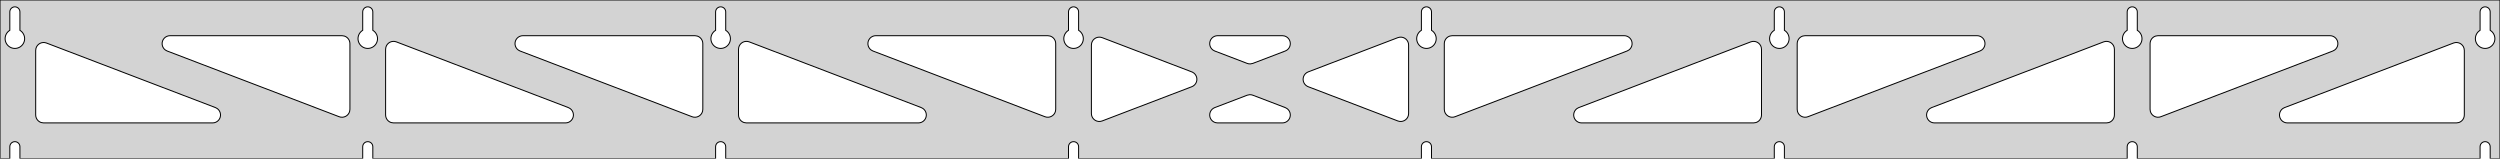 <?xml version="1.0" standalone="no"?>
<!DOCTYPE svg PUBLIC "-//W3C//DTD SVG 1.1//EN" "http://www.w3.org/Graphics/SVG/1.1/DTD/svg11.dtd">
<svg width="1261mm" height="80mm" viewBox="0 -80 1261 80" xmlns="http://www.w3.org/2000/svg" version="1.1">
<title>OpenSCAD Model</title>
<path d="
M 1261,-80 L 0,-80 L 0,-0 L 4.95,-0 L 4.95,-6 L 5.006,-6.53
 L 5.17,-7.037 L 5.437,-7.499 L 5.794,-7.895 L 6.225,-8.208 L 6.712,-8.425 L 7.233,-8.536
 L 7.767,-8.536 L 8.288,-8.425 L 8.775,-8.208 L 9.206,-7.895 L 9.563,-7.499 L 9.83,-7.037
 L 9.994,-6.53 L 10.05,-6 L 10.05,-0 L 182.95,-0 L 182.95,-6 L 183.006,-6.53
 L 183.17,-7.037 L 183.437,-7.499 L 183.794,-7.895 L 184.225,-8.208 L 184.712,-8.425 L 185.233,-8.536
 L 185.767,-8.536 L 186.288,-8.425 L 186.775,-8.208 L 187.206,-7.895 L 187.563,-7.499 L 187.83,-7.037
 L 187.994,-6.53 L 188.05,-6 L 188.05,-0 L 360.95,-0 L 360.95,-6 L 361.006,-6.53
 L 361.17,-7.037 L 361.437,-7.499 L 361.794,-7.895 L 362.225,-8.208 L 362.712,-8.425 L 363.233,-8.536
 L 363.767,-8.536 L 364.288,-8.425 L 364.775,-8.208 L 365.206,-7.895 L 365.563,-7.499 L 365.83,-7.037
 L 365.994,-6.53 L 366.05,-6 L 366.05,-0 L 538.95,-0 L 538.95,-6 L 539.006,-6.53
 L 539.17,-7.037 L 539.437,-7.499 L 539.794,-7.895 L 540.225,-8.208 L 540.712,-8.425 L 541.233,-8.536
 L 541.767,-8.536 L 542.288,-8.425 L 542.775,-8.208 L 543.206,-7.895 L 543.563,-7.499 L 543.83,-7.037
 L 543.994,-6.53 L 544.05,-6 L 544.05,-0 L 716.95,-0 L 716.95,-6 L 717.006,-6.53
 L 717.17,-7.037 L 717.437,-7.499 L 717.794,-7.895 L 718.225,-8.208 L 718.712,-8.425 L 719.233,-8.536
 L 719.767,-8.536 L 720.288,-8.425 L 720.775,-8.208 L 721.206,-7.895 L 721.563,-7.499 L 721.83,-7.037
 L 721.994,-6.53 L 722.05,-6 L 722.05,-0 L 894.95,-0 L 894.95,-6 L 895.006,-6.53
 L 895.17,-7.037 L 895.437,-7.499 L 895.794,-7.895 L 896.225,-8.208 L 896.712,-8.425 L 897.233,-8.536
 L 897.767,-8.536 L 898.288,-8.425 L 898.775,-8.208 L 899.206,-7.895 L 899.563,-7.499 L 899.83,-7.037
 L 899.994,-6.53 L 900.05,-6 L 900.05,-0 L 1072.95,-0 L 1072.95,-6 L 1073.01,-6.53
 L 1073.17,-7.037 L 1073.44,-7.499 L 1073.79,-7.895 L 1074.22,-8.208 L 1074.71,-8.425 L 1075.23,-8.536
 L 1075.77,-8.536 L 1076.29,-8.425 L 1076.77,-8.208 L 1077.21,-7.895 L 1077.56,-7.499 L 1077.83,-7.037
 L 1077.99,-6.53 L 1078.05,-6 L 1078.05,-0 L 1250.95,-0 L 1250.95,-6 L 1251.01,-6.53
 L 1251.17,-7.037 L 1251.44,-7.499 L 1251.79,-7.895 L 1252.22,-8.208 L 1252.71,-8.425 L 1253.23,-8.536
 L 1253.77,-8.536 L 1254.29,-8.425 L 1254.77,-8.208 L 1255.21,-7.895 L 1255.56,-7.499 L 1255.83,-7.037
 L 1255.99,-6.53 L 1256.05,-6 L 1256.05,-0 L 1261,-0 z
M 6.986,-55.607 L 6.477,-55.688 L 5.98,-55.821 L 5.499,-56.005 L 5.04,-56.239 L 4.608,-56.52
 L 4.208,-56.844 L 3.844,-57.208 L 3.52,-57.608 L 3.239,-58.04 L 3.005,-58.499 L 2.821,-58.98
 L 2.688,-59.477 L 2.607,-59.986 L 2.58,-60.5 L 2.607,-61.014 L 2.688,-61.523 L 2.821,-62.02
 L 3.005,-62.501 L 3.239,-62.96 L 3.52,-63.392 L 3.844,-63.792 L 4.208,-64.156 L 4.608,-64.48
 L 4.95,-64.702 L 4.95,-74 L 5.006,-74.53 L 5.17,-75.037 L 5.437,-75.499 L 5.794,-75.895
 L 6.225,-76.208 L 6.712,-76.425 L 7.233,-76.536 L 7.767,-76.536 L 8.288,-76.425 L 8.775,-76.208
 L 9.206,-75.895 L 9.563,-75.499 L 9.83,-75.037 L 9.994,-74.53 L 10.05,-74 L 10.05,-64.702
 L 10.392,-64.48 L 10.792,-64.156 L 11.156,-63.792 L 11.48,-63.392 L 11.761,-62.96 L 11.995,-62.501
 L 12.179,-62.02 L 12.312,-61.523 L 12.393,-61.014 L 12.42,-60.5 L 12.393,-59.986 L 12.312,-59.477
 L 12.179,-58.98 L 11.995,-58.499 L 11.761,-58.04 L 11.48,-57.608 L 11.156,-57.208 L 10.792,-56.844
 L 10.392,-56.52 L 9.96,-56.239 L 9.501,-56.005 L 9.02,-55.821 L 8.523,-55.688 L 8.014,-55.607
 L 7.5,-55.58 z
M 184.986,-55.607 L 184.477,-55.688 L 183.98,-55.821 L 183.499,-56.005 L 183.04,-56.239 L 182.608,-56.52
 L 182.208,-56.844 L 181.844,-57.208 L 181.52,-57.608 L 181.239,-58.04 L 181.005,-58.499 L 180.821,-58.98
 L 180.688,-59.477 L 180.607,-59.986 L 180.58,-60.5 L 180.607,-61.014 L 180.688,-61.523 L 180.821,-62.02
 L 181.005,-62.501 L 181.239,-62.96 L 181.52,-63.392 L 181.844,-63.792 L 182.208,-64.156 L 182.608,-64.48
 L 182.95,-64.702 L 182.95,-74 L 183.006,-74.53 L 183.17,-75.037 L 183.437,-75.499 L 183.794,-75.895
 L 184.225,-76.208 L 184.712,-76.425 L 185.233,-76.536 L 185.767,-76.536 L 186.288,-76.425 L 186.775,-76.208
 L 187.206,-75.895 L 187.563,-75.499 L 187.83,-75.037 L 187.994,-74.53 L 188.05,-74 L 188.05,-64.702
 L 188.392,-64.48 L 188.792,-64.156 L 189.156,-63.792 L 189.48,-63.392 L 189.761,-62.96 L 189.995,-62.501
 L 190.179,-62.02 L 190.312,-61.523 L 190.393,-61.014 L 190.42,-60.5 L 190.393,-59.986 L 190.312,-59.477
 L 190.179,-58.98 L 189.995,-58.499 L 189.761,-58.04 L 189.48,-57.608 L 189.156,-57.208 L 188.792,-56.844
 L 188.392,-56.52 L 187.96,-56.239 L 187.501,-56.005 L 187.02,-55.821 L 186.523,-55.688 L 186.014,-55.607
 L 185.5,-55.58 z
M 362.986,-55.607 L 362.477,-55.688 L 361.98,-55.821 L 361.499,-56.005 L 361.04,-56.239 L 360.608,-56.52
 L 360.208,-56.844 L 359.844,-57.208 L 359.52,-57.608 L 359.239,-58.04 L 359.005,-58.499 L 358.821,-58.98
 L 358.688,-59.477 L 358.607,-59.986 L 358.58,-60.5 L 358.607,-61.014 L 358.688,-61.523 L 358.821,-62.02
 L 359.005,-62.501 L 359.239,-62.96 L 359.52,-63.392 L 359.844,-63.792 L 360.208,-64.156 L 360.608,-64.48
 L 360.95,-64.702 L 360.95,-74 L 361.006,-74.53 L 361.17,-75.037 L 361.437,-75.499 L 361.794,-75.895
 L 362.225,-76.208 L 362.712,-76.425 L 363.233,-76.536 L 363.767,-76.536 L 364.288,-76.425 L 364.775,-76.208
 L 365.206,-75.895 L 365.563,-75.499 L 365.83,-75.037 L 365.994,-74.53 L 366.05,-74 L 366.05,-64.702
 L 366.392,-64.48 L 366.792,-64.156 L 367.156,-63.792 L 367.48,-63.392 L 367.761,-62.96 L 367.995,-62.501
 L 368.179,-62.02 L 368.312,-61.523 L 368.393,-61.014 L 368.42,-60.5 L 368.393,-59.986 L 368.312,-59.477
 L 368.179,-58.98 L 367.995,-58.499 L 367.761,-58.04 L 367.48,-57.608 L 367.156,-57.208 L 366.792,-56.844
 L 366.392,-56.52 L 365.96,-56.239 L 365.501,-56.005 L 365.02,-55.821 L 364.523,-55.688 L 364.014,-55.607
 L 363.5,-55.58 z
M 540.986,-55.607 L 540.477,-55.688 L 539.98,-55.821 L 539.499,-56.005 L 539.04,-56.239 L 538.608,-56.52
 L 538.208,-56.844 L 537.844,-57.208 L 537.52,-57.608 L 537.239,-58.04 L 537.005,-58.499 L 536.821,-58.98
 L 536.688,-59.477 L 536.607,-59.986 L 536.58,-60.5 L 536.607,-61.014 L 536.688,-61.523 L 536.821,-62.02
 L 537.005,-62.501 L 537.239,-62.96 L 537.52,-63.392 L 537.844,-63.792 L 538.208,-64.156 L 538.608,-64.48
 L 538.95,-64.702 L 538.95,-74 L 539.006,-74.53 L 539.17,-75.037 L 539.437,-75.499 L 539.794,-75.895
 L 540.225,-76.208 L 540.712,-76.425 L 541.233,-76.536 L 541.767,-76.536 L 542.288,-76.425 L 542.775,-76.208
 L 543.206,-75.895 L 543.563,-75.499 L 543.83,-75.037 L 543.994,-74.53 L 544.05,-74 L 544.05,-64.702
 L 544.392,-64.48 L 544.792,-64.156 L 545.156,-63.792 L 545.48,-63.392 L 545.761,-62.96 L 545.995,-62.501
 L 546.179,-62.02 L 546.312,-61.523 L 546.393,-61.014 L 546.42,-60.5 L 546.393,-59.986 L 546.312,-59.477
 L 546.179,-58.98 L 545.995,-58.499 L 545.761,-58.04 L 545.48,-57.608 L 545.156,-57.208 L 544.792,-56.844
 L 544.392,-56.52 L 543.96,-56.239 L 543.501,-56.005 L 543.02,-55.821 L 542.523,-55.688 L 542.014,-55.607
 L 541.5,-55.58 z
M 718.986,-55.607 L 718.477,-55.688 L 717.98,-55.821 L 717.499,-56.005 L 717.04,-56.239 L 716.608,-56.52
 L 716.208,-56.844 L 715.844,-57.208 L 715.52,-57.608 L 715.239,-58.04 L 715.005,-58.499 L 714.821,-58.98
 L 714.688,-59.477 L 714.607,-59.986 L 714.58,-60.5 L 714.607,-61.014 L 714.688,-61.523 L 714.821,-62.02
 L 715.005,-62.501 L 715.239,-62.96 L 715.52,-63.392 L 715.844,-63.792 L 716.208,-64.156 L 716.608,-64.48
 L 716.95,-64.702 L 716.95,-74 L 717.006,-74.53 L 717.17,-75.037 L 717.437,-75.499 L 717.794,-75.895
 L 718.225,-76.208 L 718.712,-76.425 L 719.233,-76.536 L 719.767,-76.536 L 720.288,-76.425 L 720.775,-76.208
 L 721.206,-75.895 L 721.563,-75.499 L 721.83,-75.037 L 721.994,-74.53 L 722.05,-74 L 722.05,-64.702
 L 722.392,-64.48 L 722.792,-64.156 L 723.156,-63.792 L 723.48,-63.392 L 723.761,-62.96 L 723.995,-62.501
 L 724.179,-62.02 L 724.312,-61.523 L 724.393,-61.014 L 724.42,-60.5 L 724.393,-59.986 L 724.312,-59.477
 L 724.179,-58.98 L 723.995,-58.499 L 723.761,-58.04 L 723.48,-57.608 L 723.156,-57.208 L 722.792,-56.844
 L 722.392,-56.52 L 721.96,-56.239 L 721.501,-56.005 L 721.02,-55.821 L 720.523,-55.688 L 720.014,-55.607
 L 719.5,-55.58 z
M 896.986,-55.607 L 896.477,-55.688 L 895.98,-55.821 L 895.499,-56.005 L 895.04,-56.239 L 894.608,-56.52
 L 894.208,-56.844 L 893.844,-57.208 L 893.52,-57.608 L 893.239,-58.04 L 893.005,-58.499 L 892.821,-58.98
 L 892.688,-59.477 L 892.607,-59.986 L 892.58,-60.5 L 892.607,-61.014 L 892.688,-61.523 L 892.821,-62.02
 L 893.005,-62.501 L 893.239,-62.96 L 893.52,-63.392 L 893.844,-63.792 L 894.208,-64.156 L 894.608,-64.48
 L 894.95,-64.702 L 894.95,-74 L 895.006,-74.53 L 895.17,-75.037 L 895.437,-75.499 L 895.794,-75.895
 L 896.225,-76.208 L 896.712,-76.425 L 897.233,-76.536 L 897.767,-76.536 L 898.288,-76.425 L 898.775,-76.208
 L 899.206,-75.895 L 899.563,-75.499 L 899.83,-75.037 L 899.994,-74.53 L 900.05,-74 L 900.05,-64.702
 L 900.392,-64.48 L 900.792,-64.156 L 901.156,-63.792 L 901.48,-63.392 L 901.761,-62.96 L 901.995,-62.501
 L 902.179,-62.02 L 902.312,-61.523 L 902.393,-61.014 L 902.42,-60.5 L 902.393,-59.986 L 902.312,-59.477
 L 902.179,-58.98 L 901.995,-58.499 L 901.761,-58.04 L 901.48,-57.608 L 901.156,-57.208 L 900.792,-56.844
 L 900.392,-56.52 L 899.96,-56.239 L 899.501,-56.005 L 899.02,-55.821 L 898.523,-55.688 L 898.014,-55.607
 L 897.5,-55.58 z
M 1074.99,-55.607 L 1074.48,-55.688 L 1073.98,-55.821 L 1073.5,-56.005 L 1073.04,-56.239 L 1072.61,-56.52
 L 1072.21,-56.844 L 1071.84,-57.208 L 1071.52,-57.608 L 1071.24,-58.04 L 1071.01,-58.499 L 1070.82,-58.98
 L 1070.69,-59.477 L 1070.61,-59.986 L 1070.58,-60.5 L 1070.61,-61.014 L 1070.69,-61.523 L 1070.82,-62.02
 L 1071.01,-62.501 L 1071.24,-62.96 L 1071.52,-63.392 L 1071.84,-63.792 L 1072.21,-64.156 L 1072.61,-64.48
 L 1072.95,-64.702 L 1072.95,-74 L 1073.01,-74.53 L 1073.17,-75.037 L 1073.44,-75.499 L 1073.79,-75.895
 L 1074.23,-76.208 L 1074.71,-76.425 L 1075.23,-76.536 L 1075.77,-76.536 L 1076.29,-76.425 L 1076.77,-76.208
 L 1077.21,-75.895 L 1077.56,-75.499 L 1077.83,-75.037 L 1077.99,-74.53 L 1078.05,-74 L 1078.05,-64.702
 L 1078.39,-64.48 L 1078.79,-64.156 L 1079.16,-63.792 L 1079.48,-63.392 L 1079.76,-62.96 L 1079.99,-62.501
 L 1080.18,-62.02 L 1080.31,-61.523 L 1080.39,-61.014 L 1080.42,-60.5 L 1080.39,-59.986 L 1080.31,-59.477
 L 1080.18,-58.98 L 1079.99,-58.499 L 1079.76,-58.04 L 1079.48,-57.608 L 1079.16,-57.208 L 1078.79,-56.844
 L 1078.39,-56.52 L 1077.96,-56.239 L 1077.5,-56.005 L 1077.02,-55.821 L 1076.52,-55.688 L 1076.01,-55.607
 L 1075.5,-55.58 z
M 1252.99,-55.607 L 1252.48,-55.688 L 1251.98,-55.821 L 1251.5,-56.005 L 1251.04,-56.239 L 1250.61,-56.52
 L 1250.21,-56.844 L 1249.84,-57.208 L 1249.52,-57.608 L 1249.24,-58.04 L 1249.01,-58.499 L 1248.82,-58.98
 L 1248.69,-59.477 L 1248.61,-59.986 L 1248.58,-60.5 L 1248.61,-61.014 L 1248.69,-61.523 L 1248.82,-62.02
 L 1249.01,-62.501 L 1249.24,-62.96 L 1249.52,-63.392 L 1249.84,-63.792 L 1250.21,-64.156 L 1250.61,-64.48
 L 1250.95,-64.702 L 1250.95,-74 L 1251.01,-74.53 L 1251.17,-75.037 L 1251.44,-75.499 L 1251.79,-75.895
 L 1252.23,-76.208 L 1252.71,-76.425 L 1253.23,-76.536 L 1253.77,-76.536 L 1254.29,-76.425 L 1254.77,-76.208
 L 1255.21,-75.895 L 1255.56,-75.499 L 1255.83,-75.037 L 1255.99,-74.53 L 1256.05,-74 L 1256.05,-64.702
 L 1256.39,-64.48 L 1256.79,-64.156 L 1257.16,-63.792 L 1257.48,-63.392 L 1257.76,-62.96 L 1257.99,-62.501
 L 1258.18,-62.02 L 1258.31,-61.523 L 1258.39,-61.014 L 1258.42,-60.5 L 1258.39,-59.986 L 1258.31,-59.477
 L 1258.18,-58.98 L 1257.99,-58.499 L 1257.76,-58.04 L 1257.48,-57.608 L 1257.16,-57.208 L 1256.79,-56.844
 L 1256.39,-56.52 L 1255.96,-56.239 L 1255.5,-56.005 L 1255.02,-55.821 L 1254.52,-55.688 L 1254.01,-55.607
 L 1253.5,-55.58 z
M 731.459,-21.003 L 730.678,-21.304 L 729.978,-21.76 L 729.387,-22.352 L 728.933,-23.054 L 728.635,-23.836
 L 728.5,-24.865 L 728.5,-58 L 728.587,-58.832 L 728.846,-59.627 L 729.264,-60.351 L 729.823,-60.973
 L 730.5,-61.464 L 731.264,-61.804 L 732.5,-62 L 819.237,-62 L 820.068,-61.913 L 820.864,-61.654
 L 821.588,-61.236 L 822.209,-60.676 L 822.701,-60 L 823.041,-59.236 L 823.215,-58.418 L 823.215,-57.582
 L 823.041,-56.764 L 822.701,-56 L 822.209,-55.324 L 821.588,-54.764 L 820.664,-54.263 L 733.927,-21.128
 L 733.119,-20.913 L 732.284,-20.87 z
M 629.881,-47.808 L 629.073,-48.024 L 612.739,-54.263 L 611.815,-54.764 L 611.194,-55.324 L 610.702,-56
 L 610.362,-56.764 L 610.188,-57.582 L 610.188,-58.418 L 610.362,-59.236 L 610.702,-60 L 611.194,-60.676
 L 611.815,-61.236 L 612.539,-61.654 L 613.335,-61.913 L 614.166,-62 L 646.834,-62 L 647.875,-61.862
 L 648.655,-61.561 L 649.356,-61.105 L 649.946,-60.512 L 650.401,-59.81 L 650.699,-59.029 L 650.828,-58.203
 L 650.783,-57.368 L 650.566,-56.56 L 650.185,-55.816 L 649.658,-55.167 L 649.007,-54.642 L 648.261,-54.263
 L 631.927,-48.024 L 630.716,-47.766 z
M 527.881,-20.913 L 527.073,-21.128 L 440.336,-54.263 L 439.412,-54.764 L 438.791,-55.324 L 438.299,-56
 L 437.959,-56.764 L 437.785,-57.582 L 437.785,-58.418 L 437.959,-59.236 L 438.299,-60 L 438.791,-60.676
 L 439.412,-61.236 L 440.136,-61.654 L 440.932,-61.913 L 441.763,-62 L 528.5,-62 L 529.736,-61.804
 L 530.5,-61.464 L 531.177,-60.973 L 531.736,-60.351 L 532.154,-59.627 L 532.413,-58.832 L 532.5,-58
 L 532.5,-24.865 L 532.365,-23.836 L 532.067,-23.054 L 531.613,-22.352 L 531.022,-21.76 L 530.322,-21.304
 L 529.541,-21.003 L 528.716,-20.87 z
M 349.881,-20.913 L 349.073,-21.128 L 262.336,-54.263 L 261.412,-54.764 L 260.791,-55.324 L 260.299,-56
 L 259.959,-56.764 L 259.785,-57.582 L 259.785,-58.418 L 259.959,-59.236 L 260.299,-60 L 260.791,-60.676
 L 261.412,-61.236 L 262.136,-61.654 L 262.932,-61.913 L 263.763,-62 L 350.5,-62 L 351.736,-61.804
 L 352.5,-61.464 L 353.177,-60.973 L 353.736,-60.351 L 354.154,-59.627 L 354.413,-58.832 L 354.5,-58
 L 354.5,-24.865 L 354.365,-23.836 L 354.067,-23.054 L 353.613,-22.352 L 353.022,-21.76 L 352.322,-21.304
 L 351.541,-21.003 L 350.716,-20.87 z
M 1087.46,-21.003 L 1086.68,-21.304 L 1085.98,-21.76 L 1085.39,-22.352 L 1084.93,-23.054 L 1084.63,-23.836
 L 1084.5,-24.865 L 1084.5,-58 L 1084.59,-58.832 L 1084.85,-59.627 L 1085.26,-60.351 L 1085.82,-60.973
 L 1086.5,-61.464 L 1087.26,-61.804 L 1088.5,-62 L 1175.24,-62 L 1176.07,-61.913 L 1176.86,-61.654
 L 1177.59,-61.236 L 1178.21,-60.676 L 1178.7,-60 L 1179.04,-59.236 L 1179.21,-58.418 L 1179.21,-57.582
 L 1179.04,-56.764 L 1178.7,-56 L 1178.21,-55.324 L 1177.59,-54.764 L 1176.66,-54.263 L 1089.93,-21.128
 L 1089.12,-20.913 L 1088.28,-20.87 z
M 171.881,-20.913 L 171.073,-21.128 L 84.336,-54.263 L 83.412,-54.764 L 82.791,-55.324 L 82.299,-56
 L 81.959,-56.764 L 81.785,-57.582 L 81.785,-58.418 L 81.959,-59.236 L 82.299,-60 L 82.791,-60.676
 L 83.412,-61.236 L 84.136,-61.654 L 84.932,-61.913 L 85.763,-62 L 172.5,-62 L 173.736,-61.804
 L 174.5,-61.464 L 175.177,-60.973 L 175.736,-60.351 L 176.154,-59.627 L 176.413,-58.832 L 176.5,-58
 L 176.5,-24.865 L 176.365,-23.836 L 176.067,-23.054 L 175.613,-22.352 L 175.022,-21.76 L 174.322,-21.304
 L 173.541,-21.003 L 172.716,-20.87 z
M 909.459,-21.003 L 908.678,-21.304 L 907.978,-21.76 L 907.387,-22.352 L 906.933,-23.054 L 906.635,-23.836
 L 906.5,-24.865 L 906.5,-58 L 906.587,-58.832 L 906.846,-59.627 L 907.264,-60.351 L 907.823,-60.973
 L 908.5,-61.464 L 909.264,-61.804 L 910.5,-62 L 997.237,-62 L 998.068,-61.913 L 998.864,-61.654
 L 999.588,-61.236 L 1000.21,-60.676 L 1000.7,-60 L 1001.04,-59.236 L 1001.21,-58.418 L 1001.21,-57.582
 L 1001.04,-56.764 L 1000.7,-56 L 1000.21,-55.324 L 999.588,-54.764 L 998.664,-54.263 L 911.927,-21.128
 L 911.119,-20.913 L 910.284,-20.87 z
M 554.082,-18.748 L 553.264,-18.922 L 552.5,-19.262 L 551.823,-19.754 L 551.264,-20.375 L 550.846,-21.099
 L 550.587,-21.895 L 550.5,-22.727 L 550.5,-57.273 L 550.635,-58.303 L 550.933,-59.084 L 551.387,-59.786
 L 551.978,-60.378 L 552.678,-60.835 L 553.459,-61.136 L 554.284,-61.268 L 555.119,-61.225 L 555.927,-61.01
 L 601.143,-43.737 L 601.538,-43.561 L 602.238,-43.105 L 602.829,-42.512 L 603.283,-41.81 L 603.581,-41.029
 L 603.711,-40.203 L 603.666,-39.368 L 603.448,-38.56 L 603.067,-37.816 L 602.54,-37.167 L 601.889,-36.642
 L 601.143,-36.263 L 555.927,-18.99 L 554.918,-18.748 z
M 705.881,-18.775 L 705.073,-18.99 L 659.857,-36.263 L 659.462,-36.439 L 658.762,-36.895 L 658.171,-37.488
 L 657.717,-38.19 L 657.419,-38.971 L 657.289,-39.797 L 657.334,-40.632 L 657.552,-41.44 L 657.933,-42.184
 L 658.46,-42.833 L 659.111,-43.358 L 659.857,-43.737 L 705.073,-61.01 L 706.082,-61.252 L 706.918,-61.252
 L 707.736,-61.078 L 708.5,-60.738 L 709.177,-60.246 L 709.736,-59.625 L 710.154,-58.901 L 710.413,-58.105
 L 710.5,-57.273 L 710.5,-22.727 L 710.365,-21.697 L 710.067,-20.916 L 709.613,-20.214 L 709.022,-19.622
 L 708.322,-19.165 L 707.541,-18.864 L 706.716,-18.732 z
M 198.5,-18 L 197.264,-18.196 L 196.5,-18.536 L 195.823,-19.027 L 195.264,-19.649 L 194.846,-20.373
 L 194.587,-21.168 L 194.5,-22 L 194.5,-55.135 L 194.635,-56.164 L 194.933,-56.946 L 195.387,-57.648
 L 195.978,-58.24 L 196.678,-58.696 L 197.459,-58.997 L 198.284,-59.13 L 199.119,-59.087 L 199.927,-58.872
 L 286.664,-25.737 L 287.588,-25.236 L 288.209,-24.677 L 288.701,-24 L 289.041,-23.236 L 289.215,-22.418
 L 289.215,-21.582 L 289.041,-20.764 L 288.701,-20 L 288.209,-19.323 L 287.588,-18.764 L 286.863,-18.346
 L 286.068,-18.087 L 285.237,-18 z
M 376.5,-18 L 375.264,-18.196 L 374.5,-18.536 L 373.823,-19.027 L 373.264,-19.649 L 372.846,-20.373
 L 372.587,-21.168 L 372.5,-22 L 372.5,-55.135 L 372.635,-56.164 L 372.933,-56.946 L 373.387,-57.648
 L 373.978,-58.24 L 374.678,-58.696 L 375.459,-58.997 L 376.284,-59.13 L 377.119,-59.087 L 377.927,-58.872
 L 464.664,-25.737 L 465.588,-25.236 L 466.209,-24.677 L 466.701,-24 L 467.041,-23.236 L 467.215,-22.418
 L 467.215,-21.582 L 467.041,-20.764 L 466.701,-20 L 466.209,-19.323 L 465.588,-18.764 L 464.863,-18.346
 L 464.068,-18.087 L 463.237,-18 z
M 797.763,-18 L 796.932,-18.087 L 796.137,-18.346 L 795.412,-18.764 L 794.791,-19.323 L 794.299,-20
 L 793.959,-20.764 L 793.785,-21.582 L 793.785,-22.418 L 793.959,-23.236 L 794.299,-24 L 794.791,-24.677
 L 795.412,-25.236 L 796.336,-25.737 L 883.073,-58.872 L 883.881,-59.087 L 884.716,-59.13 L 885.541,-58.997
 L 886.322,-58.696 L 887.022,-58.24 L 887.613,-57.648 L 888.067,-56.946 L 888.365,-56.164 L 888.5,-55.135
 L 888.5,-22 L 888.413,-21.168 L 888.154,-20.373 L 887.736,-19.649 L 887.177,-19.027 L 886.5,-18.536
 L 885.736,-18.196 L 884.5,-18 z
M 975.763,-18 L 974.932,-18.087 L 974.137,-18.346 L 973.412,-18.764 L 972.791,-19.323 L 972.299,-20
 L 971.959,-20.764 L 971.785,-21.582 L 971.785,-22.418 L 971.959,-23.236 L 972.299,-24 L 972.791,-24.677
 L 973.412,-25.236 L 974.336,-25.737 L 1061.07,-58.872 L 1061.88,-59.087 L 1062.72,-59.13 L 1063.54,-58.997
 L 1064.32,-58.696 L 1065.02,-58.24 L 1065.61,-57.648 L 1066.07,-56.946 L 1066.37,-56.164 L 1066.5,-55.135
 L 1066.5,-22 L 1066.41,-21.168 L 1066.15,-20.373 L 1065.74,-19.649 L 1065.18,-19.027 L 1064.5,-18.536
 L 1063.74,-18.196 L 1062.5,-18 z
M 22,-18 L 20.764,-18.196 L 20,-18.536 L 19.323,-19.027 L 18.764,-19.649 L 18.346,-20.373
 L 18.087,-21.168 L 18,-22 L 18,-54.562 L 18.135,-55.591 L 18.433,-56.373 L 18.887,-57.075
 L 19.478,-57.667 L 20.178,-58.123 L 20.959,-58.424 L 21.784,-58.556 L 22.619,-58.514 L 23.427,-58.299
 L 108.664,-25.737 L 109.588,-25.236 L 110.209,-24.677 L 110.701,-24 L 111.041,-23.236 L 111.215,-22.418
 L 111.215,-21.582 L 111.041,-20.764 L 110.701,-20 L 110.209,-19.323 L 109.588,-18.764 L 108.863,-18.346
 L 108.068,-18.087 L 107.237,-18 z
M 1153.76,-18 L 1152.93,-18.087 L 1152.14,-18.346 L 1151.41,-18.764 L 1150.79,-19.323 L 1150.3,-20
 L 1149.96,-20.764 L 1149.79,-21.582 L 1149.79,-22.418 L 1149.96,-23.236 L 1150.3,-24 L 1150.79,-24.677
 L 1151.41,-25.236 L 1152.34,-25.737 L 1237.57,-58.299 L 1238.38,-58.514 L 1239.22,-58.556 L 1240.04,-58.424
 L 1240.82,-58.123 L 1241.52,-57.667 L 1242.11,-57.075 L 1242.57,-56.373 L 1242.87,-55.591 L 1243,-54.562
 L 1243,-22 L 1242.91,-21.168 L 1242.65,-20.373 L 1242.24,-19.649 L 1241.68,-19.027 L 1241,-18.536
 L 1240.24,-18.196 L 1239,-18 z
M 614.166,-18 L 613.125,-18.138 L 612.345,-18.439 L 611.644,-18.895 L 611.054,-19.488 L 610.599,-20.19
 L 610.301,-20.971 L 610.171,-21.797 L 610.217,-22.632 L 610.434,-23.439 L 610.815,-24.184 L 611.342,-24.833
 L 611.993,-25.358 L 612.739,-25.737 L 629.073,-31.976 L 630.284,-32.234 L 631.119,-32.192 L 631.927,-31.976
 L 648.261,-25.737 L 649.185,-25.236 L 649.806,-24.677 L 650.298,-24 L 650.638,-23.236 L 650.812,-22.418
 L 650.812,-21.582 L 650.638,-20.764 L 650.298,-20 L 649.806,-19.323 L 649.185,-18.764 L 648.461,-18.346
 L 647.665,-18.087 L 646.834,-18 z
" stroke="black" fill="lightgray" stroke-width="0.5"/>
</svg>
